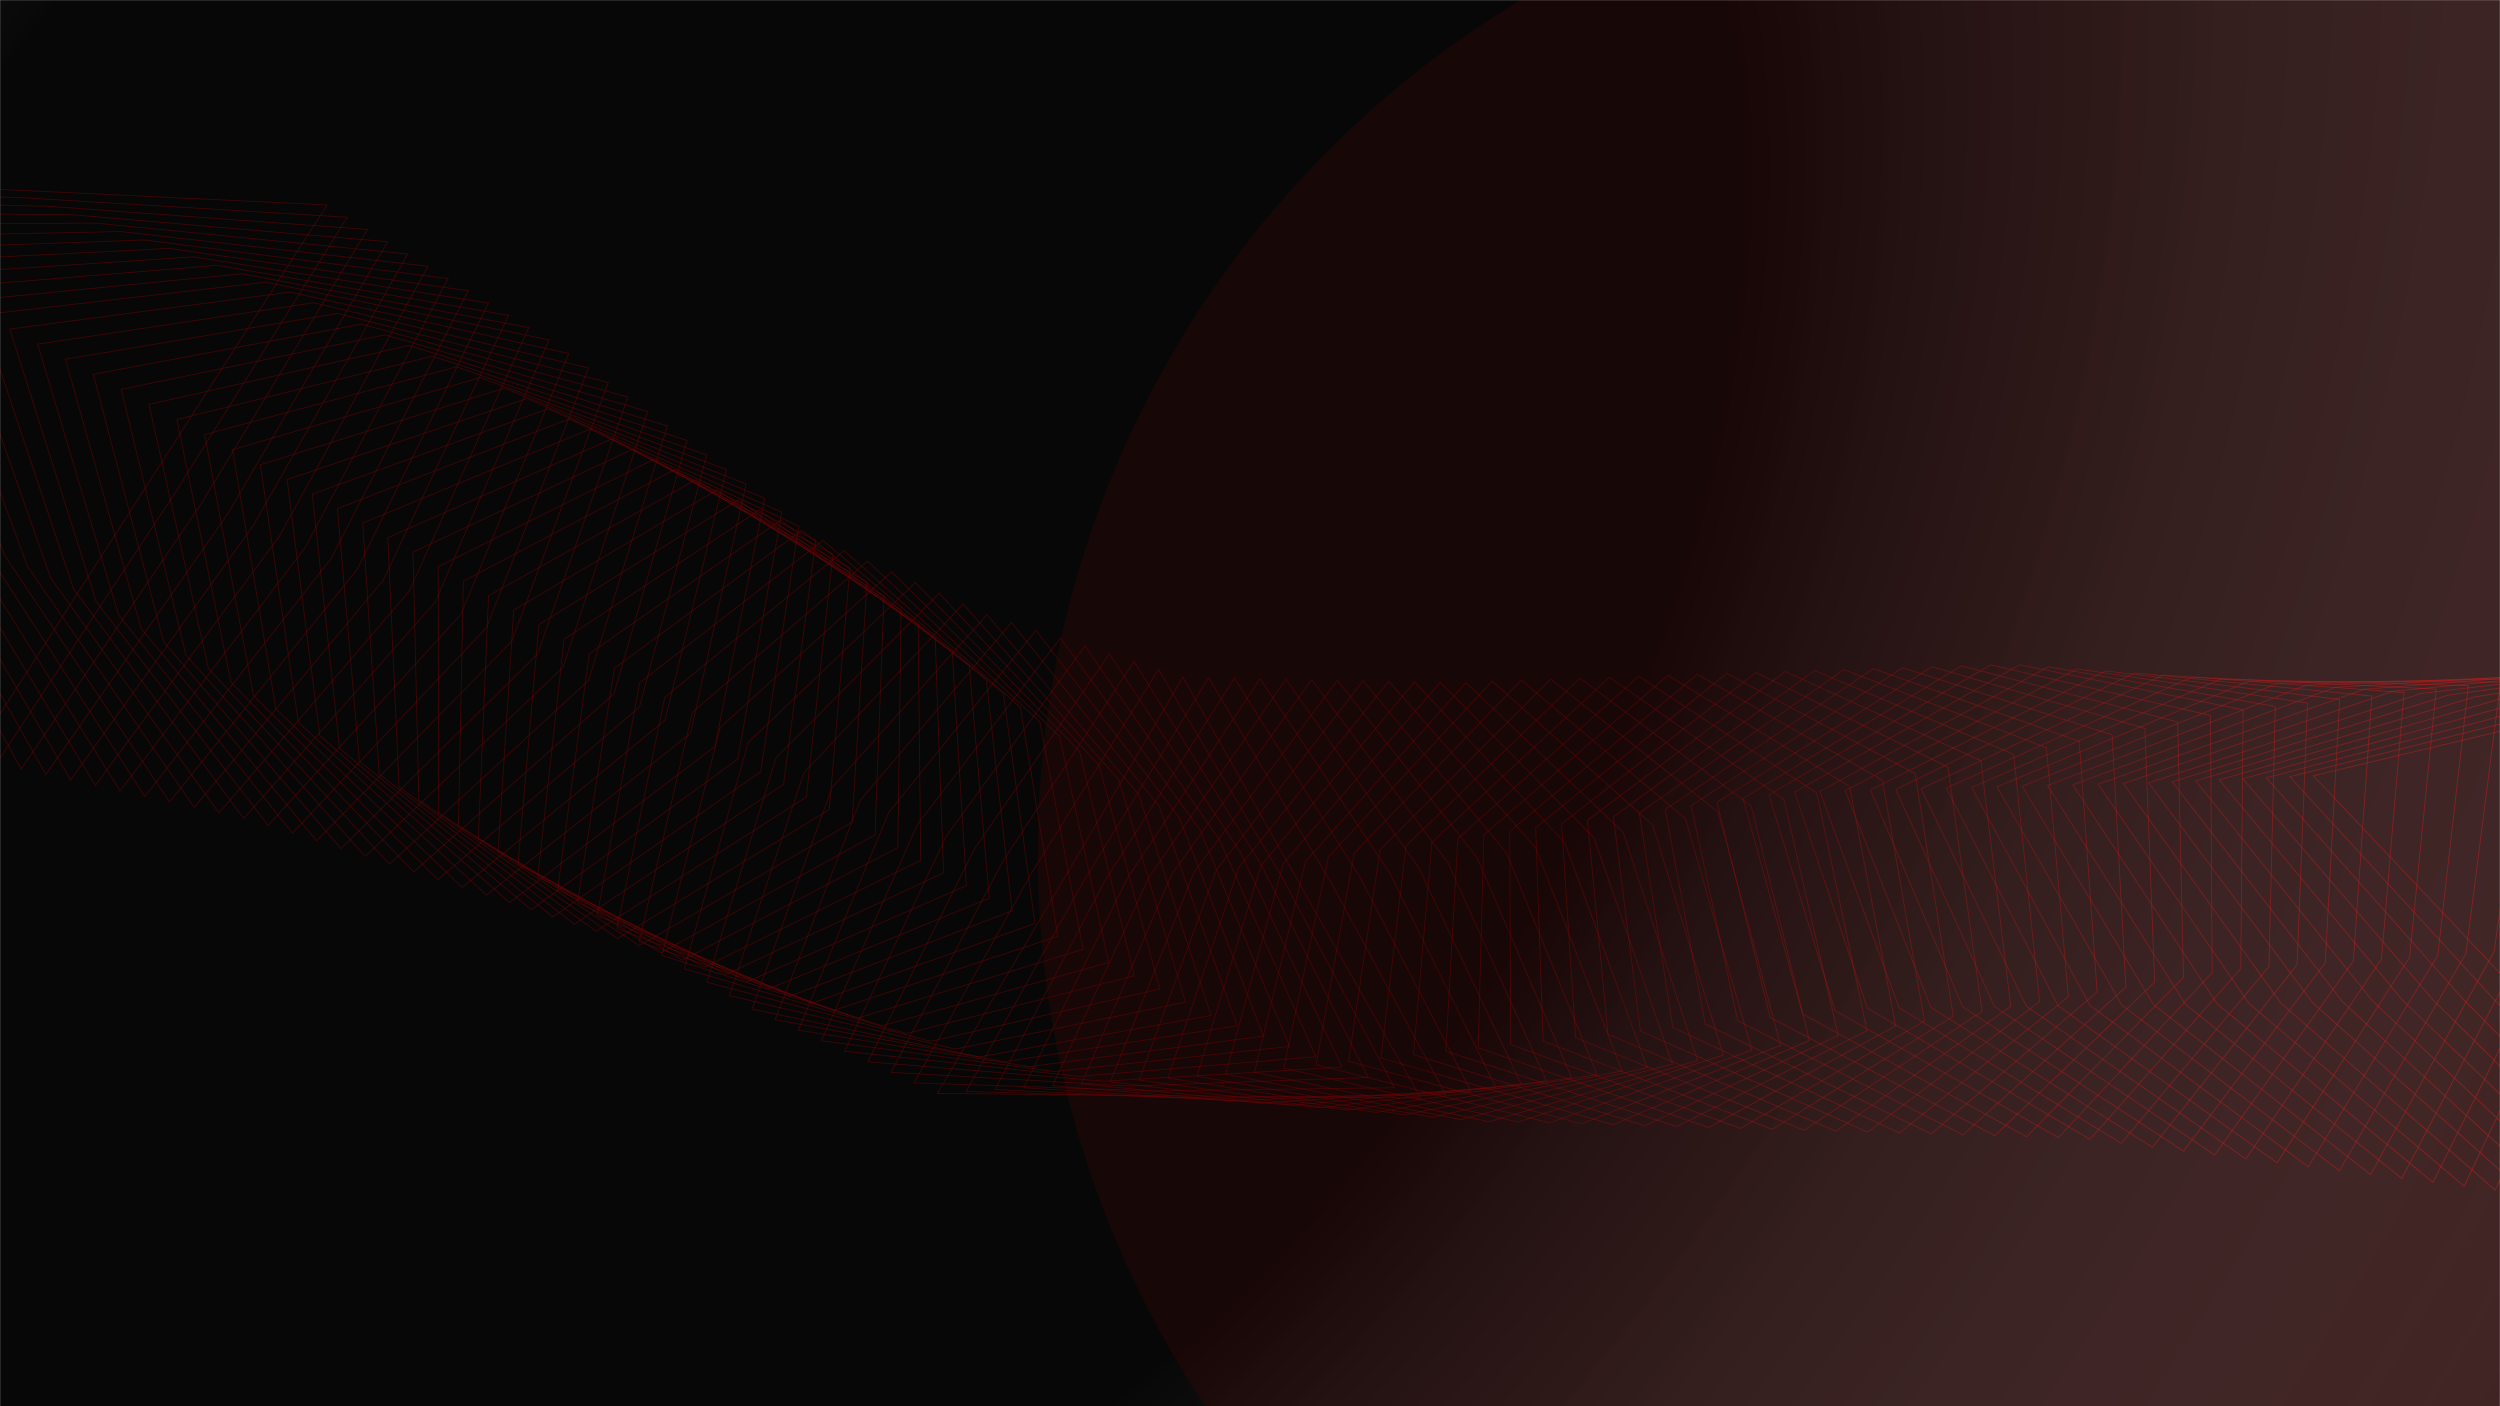 <svg width="1920" height="1080" viewBox="0 0 1920 1080" fill="none" xmlns="http://www.w3.org/2000/svg">
<mask id="mask0_180_578" style="mask-type:alpha" maskUnits="userSpaceOnUse" x="0" y="0" width="1920" height="1080">
<rect width="1920" height="1080" fill="#090909"/>
</mask>
<g mask="url(#mask0_180_578)">
<rect width="1920" height="1080" fill="#090909"/>
<g filter="url(#filter0_f_180_578)">
<circle cx="1561.5" cy="655.5" r="764.5" fill="#F40303" fill-opacity="0.15"/>
</g>
<g filter="url(#filter1_b_180_578)">
<rect x="-125" y="-91" width="2170" height="1263" fill="#D9D9D9" fill-opacity="0.03"/>
</g>
<path d="M-0.932 145.411L-253.081 133.408L-137.399 357.77L-21.724 582.136L114.743 369.777L251.211 157.412L-0.932 145.411Z" stroke="#F40303" stroke-opacity="0.5" stroke-width="0.627" stroke-miterlimit="10"/>
<path d="M-231.338 143.26L-119.778 366.36L-2.733 586.363L134.699 378.197L266.704 166.831L17.714 151.891L-231.338 143.26Z" stroke="#F40303" stroke-opacity="0.5" stroke-width="0.627" stroke-miterlimit="10"/>
<path d="M-209.6 153.111L-102.158 374.95L16.259 590.584L154.653 386.624L282.19 176.248L36.352 158.375L-209.6 153.111Z" stroke="#F40303" stroke-opacity="0.5" stroke-width="0.627" stroke-miterlimit="10"/>
<path d="M-187.864 162.968L-84.544 383.539L35.249 594.811L174.609 395.044L297.683 185.667L54.997 164.862L-187.864 162.968Z" stroke="#F40303" stroke-opacity="0.5" stroke-width="0.627" stroke-miterlimit="10"/>
<path d="M-166.127 172.819L-66.922 392.123L54.24 599.032L194.564 403.464L313.17 195.084L73.643 171.342L-166.127 172.819Z" stroke="#F40303" stroke-opacity="0.5" stroke-width="0.627" stroke-miterlimit="10"/>
<path d="M-144.389 182.669L-49.302 400.712L73.231 603.258L214.519 411.89L328.657 204.501L92.287 177.827L-144.389 182.669Z" stroke="#F40303" stroke-opacity="0.5" stroke-width="0.627" stroke-miterlimit="10"/>
<path d="M-122.647 192.528L-31.681 409.303L92.223 607.479L234.474 420.311L344.149 213.92L110.932 184.314L-122.647 192.528Z" stroke="#F40303" stroke-opacity="0.5" stroke-width="0.627" stroke-miterlimit="10"/>
<path d="M-100.909 202.379L-14.061 417.893L111.213 611.706L254.429 428.737L359.636 223.337L129.572 190.792L-100.909 202.379Z" stroke="#F40303" stroke-opacity="0.5" stroke-width="0.627" stroke-miterlimit="10"/>
<path d="M-79.173 212.235L3.559 426.483L130.205 615.926L274.384 437.156L375.129 232.755L148.216 197.278L-79.173 212.235Z" stroke="#F40303" stroke-opacity="0.5" stroke-width="0.627" stroke-miterlimit="10"/>
<path d="M-57.436 222.087L21.181 435.067L149.195 620.154L294.339 445.583L390.616 242.173L166.861 203.764L-57.436 222.087Z" stroke="#F40303" stroke-opacity="0.5" stroke-width="0.627" stroke-miterlimit="10"/>
<path d="M-35.698 231.937L38.801 443.657L168.187 624.374L314.295 454.003L406.108 251.591L185.507 210.244L-35.698 231.937Z" stroke="#F40303" stroke-opacity="0.5" stroke-width="0.627" stroke-miterlimit="10"/>
<path d="M-13.962 241.794L56.422 452.247L187.183 628.602L334.249 462.429L421.595 261.008L204.152 216.73L-13.962 241.794Z" stroke="#F40303" stroke-opacity="0.5" stroke-width="0.627" stroke-miterlimit="10"/>
<path d="M7.554 252.732L73.81 461.915L205.941 633.908L353.978 471.929L436.855 271.505L222.564 224.294L7.554 252.732Z" stroke="#F40303" stroke-opacity="0.5" stroke-width="0.627" stroke-miterlimit="10"/>
<path d="M28.93 264.307L91.068 472.23L224.577 639.854L373.571 482.079L451.987 282.648L240.848 232.498L28.93 264.307Z" stroke="#F40303" stroke-opacity="0.5" stroke-width="0.627" stroke-miterlimit="10"/>
<path d="M50.305 275.882L108.328 482.537L243.207 645.798L393.165 492.223L467.113 293.783L259.131 240.708L50.305 275.882Z" stroke="#F40303" stroke-opacity="0.5" stroke-width="0.627" stroke-miterlimit="10"/>
<path d="M71.681 287.457L125.587 492.852L261.836 651.749L412.759 502.368L482.244 304.926L277.415 248.913L71.681 287.457Z" stroke="#F40303" stroke-opacity="0.5" stroke-width="0.627" stroke-miterlimit="10"/>
<path d="M93.057 299.032L142.847 503.16L280.466 657.694L432.353 512.512L497.37 316.061L295.699 257.117L93.057 299.032Z" stroke="#F40303" stroke-opacity="0.5" stroke-width="0.627" stroke-miterlimit="10"/>
<path d="M114.433 310.606L160.106 513.474L299.096 663.639L451.947 522.656L512.502 327.203L313.976 265.325L114.433 310.606Z" stroke="#F40303" stroke-opacity="0.5" stroke-width="0.627" stroke-miterlimit="10"/>
<path d="M135.815 322.183L177.366 523.782L317.726 669.584L471.541 532.8L527.627 338.345L332.261 273.529L135.815 322.183Z" stroke="#F40303" stroke-opacity="0.5" stroke-width="0.627" stroke-miterlimit="10"/>
<path d="M157.191 333.757L194.626 534.089L336.356 675.528L491.135 542.944L542.759 349.481L350.545 281.733L157.191 333.757Z" stroke="#F40303" stroke-opacity="0.5" stroke-width="0.627" stroke-miterlimit="10"/>
<path d="M178.566 345.333L211.885 544.404L354.985 681.48L510.723 553.088L557.884 360.623L368.829 289.937L178.566 345.333Z" stroke="#F40303" stroke-opacity="0.5" stroke-width="0.627" stroke-miterlimit="10"/>
<path d="M199.942 356.908L229.139 554.711L373.615 687.425L530.317 563.232L573.017 371.759L387.112 298.147L199.942 356.908Z" stroke="#F40303" stroke-opacity="0.5" stroke-width="0.627" stroke-miterlimit="10"/>
<path d="M220.489 368.309L245.569 564.851L391.417 693.196L549.088 573.21L587.313 382.727L404.568 306.178L220.489 368.309Z" stroke="#F40303" stroke-opacity="0.5" stroke-width="0.627" stroke-miterlimit="10"/>
<path d="M239.834 379.457L260.792 574.732L408.01 698.713L566.638 582.925L600.401 393.441L420.809 313.953L239.834 379.457Z" stroke="#F40303" stroke-opacity="0.5" stroke-width="0.627" stroke-miterlimit="10"/>
<path d="M259.167 390.604L276.013 584.619L424.603 704.231L584.195 592.643L613.491 404.149L437.055 321.736L259.167 390.604Z" stroke="#F40303" stroke-opacity="0.5" stroke-width="0.627" stroke-miterlimit="10"/>
<path d="M278.506 401.751L291.23 594.498L441.194 709.754L601.752 602.359L626.585 414.864L453.296 329.511L278.506 401.751Z" stroke="#F40303" stroke-opacity="0.5" stroke-width="0.627" stroke-miterlimit="10"/>
<path d="M297.844 412.899L306.452 604.385L457.781 715.271L619.309 612.076L639.673 425.578L469.543 337.288L297.844 412.899Z" stroke="#F40303" stroke-opacity="0.5" stroke-width="0.627" stroke-miterlimit="10"/>
<path d="M317.182 424.053L321.675 614.266L474.374 720.788L636.86 621.792L652.762 436.286L485.783 345.07L317.182 424.053Z" stroke="#F40303" stroke-opacity="0.5" stroke-width="0.627" stroke-miterlimit="10"/>
<path d="M336.522 435.194L336.892 624.145L490.967 726.306L654.417 631.508L665.85 447L502.03 352.846L336.522 435.194Z" stroke="#F40303" stroke-opacity="0.5" stroke-width="0.627" stroke-miterlimit="10"/>
<path d="M355.859 446.348L352.113 634.032L507.56 731.823L671.974 641.226L678.939 457.708L518.271 360.622L355.859 446.348Z" stroke="#F40303" stroke-opacity="0.5" stroke-width="0.627" stroke-miterlimit="10"/>
<path d="M375.198 457.496L367.336 643.913L524.152 737.347L689.525 650.942L692.034 468.424L534.519 368.399L375.198 457.496Z" stroke="#F40303" stroke-opacity="0.5" stroke-width="0.627" stroke-miterlimit="10"/>
<path d="M394.537 468.644L382.552 653.799L540.738 742.864L707.082 660.659L705.123 479.132L550.764 376.182L394.537 468.644Z" stroke="#F40303" stroke-opacity="0.5" stroke-width="0.627" stroke-miterlimit="10"/>
<path d="M413.876 479.791L397.775 663.679L557.332 748.381L724.639 670.375L718.211 489.845L567.006 383.957L413.876 479.791Z" stroke="#F40303" stroke-opacity="0.5" stroke-width="0.627" stroke-miterlimit="10"/>
<path d="M433.214 490.939L412.99 673.565L573.924 753.899L742.188 680.097L731.299 500.56L583.253 391.734L433.214 490.939Z" stroke="#F40303" stroke-opacity="0.5" stroke-width="0.627" stroke-miterlimit="10"/>
<path d="M452.547 502.085L428.213 683.446L590.517 759.416L759.745 689.814L744.388 511.268L599.493 399.515L452.547 502.085Z" stroke="#F40303" stroke-opacity="0.5" stroke-width="0.627" stroke-miterlimit="10"/>
<path d="M471.886 513.233L443.435 693.333L607.104 764.932L777.302 699.531L757.476 521.982L615.74 407.292L471.886 513.233Z" stroke="#F40303" stroke-opacity="0.5" stroke-width="0.627" stroke-miterlimit="10"/>
<path d="M491.224 524.38L458.651 703.212L623.696 770.455L794.859 709.247L770.57 532.696L631.981 415.067L491.224 524.38Z" stroke="#F40303" stroke-opacity="0.5" stroke-width="0.627" stroke-miterlimit="10"/>
<path d="M510.563 535.528L473.874 713.093L640.289 775.974L812.41 718.964L783.659 543.405L648.228 422.844L510.563 535.528Z" stroke="#F40303" stroke-opacity="0.5" stroke-width="0.627" stroke-miterlimit="10"/>
<path d="M531.736 547.06L490.925 723.363L658.71 781.874L831.802 729.065L798.582 554.504L666.302 431.01L531.736 547.06Z" stroke="#F40303" stroke-opacity="0.5" stroke-width="0.627" stroke-miterlimit="10"/>
<path d="M553.173 558.648L508.246 733.684L677.408 787.833L851.457 739.222L813.77 565.652L684.648 439.227L553.173 558.648Z" stroke="#F40303" stroke-opacity="0.5" stroke-width="0.627" stroke-miterlimit="10"/>
<path d="M574.61 570.236L525.566 744.011L696.093 793.79L871.112 749.38L828.956 576.806L702.987 447.443L574.61 570.236Z" stroke="#F40303" stroke-opacity="0.5" stroke-width="0.627" stroke-miterlimit="10"/>
<path d="M596.048 581.824L542.888 754.332L714.783 799.754L890.762 759.535L844.15 587.955L721.332 455.666L596.048 581.824Z" stroke="#F40303" stroke-opacity="0.5" stroke-width="0.627" stroke-miterlimit="10"/>
<path d="M617.485 593.412L560.201 764.658L733.475 805.711L910.417 769.692L859.336 599.11L739.677 463.883L617.485 593.412Z" stroke="#F40303" stroke-opacity="0.5" stroke-width="0.627" stroke-miterlimit="10"/>
<path d="M638.922 604.999L577.523 774.978L752.166 811.669L930.071 779.855L874.523 610.264L758.017 472.098L638.922 604.999Z" stroke="#F40303" stroke-opacity="0.5" stroke-width="0.627" stroke-miterlimit="10"/>
<path d="M660.82 614.391L595.305 783.103L771.318 815.43L950.188 787.81L890.177 619.217L776.823 478.119L660.82 614.391Z" stroke="#F40303" stroke-opacity="0.5" stroke-width="0.627" stroke-miterlimit="10"/>
<path d="M682.724 623.751L613.094 791.197L790.477 819.161L970.311 795.74L905.832 628.138L795.636 484.108L682.724 623.751Z" stroke="#F40303" stroke-opacity="0.5" stroke-width="0.627" stroke-miterlimit="10"/>
<path d="M704.63 633.106L630.876 799.289L809.635 822.891L990.434 803.67L921.486 637.065L814.443 490.097L704.63 633.106Z" stroke="#F40303" stroke-opacity="0.5" stroke-width="0.627" stroke-miterlimit="10"/>
<path d="M726.534 642.466L648.663 807.389L828.794 826.622L1010.55 811.598L937.147 645.987L833.256 496.086L726.534 642.466Z" stroke="#F40303" stroke-opacity="0.5" stroke-width="0.627" stroke-miterlimit="10"/>
<path d="M748.439 651.826L666.452 815.482L847.952 830.352L1030.67 819.528L952.8 654.913L852.067 502.081L748.439 651.826Z" stroke="#F40303" stroke-opacity="0.5" stroke-width="0.627" stroke-miterlimit="10"/>
<path d="M770.343 661.187L684.24 823.576L867.111 834.082L1050.8 827.458L968.455 663.834L870.874 508.07L770.343 661.187Z" stroke="#F40303" stroke-opacity="0.5" stroke-width="0.627" stroke-miterlimit="10"/>
<path d="M792.247 670.547L702.028 831.675L886.27 837.813L1070.92 835.387L984.116 672.756L889.687 514.059L792.247 670.547Z" stroke="#F40303" stroke-opacity="0.5" stroke-width="0.627" stroke-miterlimit="10"/>
<path d="M814.158 679.909L719.81 839.768L905.428 841.543L1091.04 843.317L999.77 681.683L908.499 520.049L814.158 679.909Z" stroke="#F40303" stroke-opacity="0.5" stroke-width="0.627" stroke-miterlimit="10"/>
<path d="M831.299 678.233L741.962 838.297L927.093 843.372L1110.38 840.711L1022.21 677.844L928.261 520.447L831.299 678.233Z" stroke="#F40303" stroke-opacity="0.5" stroke-width="0.627" stroke-miterlimit="10"/>
<path d="M848.446 676.557L764.109 836.818L948.752 845.198L1129.71 838.104L1044.65 674.005L948.024 520.838L848.446 676.557Z" stroke="#F40303" stroke-opacity="0.5" stroke-width="0.627" stroke-miterlimit="10"/>
<path d="M865.593 674.882L786.261 835.348L970.417 847.027L1149.05 835.493L1067.09 670.174L967.786 521.236L865.593 674.882Z" stroke="#F40303" stroke-opacity="0.5" stroke-width="0.627" stroke-miterlimit="10"/>
<path d="M882.735 673.206L808.407 833.876L992.082 848.856L1168.39 832.887L1089.52 666.336L987.547 521.635L882.735 673.206Z" stroke="#F40303" stroke-opacity="0.5" stroke-width="0.627" stroke-miterlimit="10"/>
<path d="M899.882 671.531L830.561 832.398L1013.75 850.684L1187.72 830.281L1111.96 662.496L1007.31 522.026L899.882 671.531Z" stroke="#F40303" stroke-opacity="0.5" stroke-width="0.627" stroke-miterlimit="10"/>
<path d="M917.023 669.855L852.707 830.927L1035.41 852.513L1207.06 827.676L1134.4 658.658L1027.07 522.424L917.023 669.855Z" stroke="#F40303" stroke-opacity="0.5" stroke-width="0.627" stroke-miterlimit="10"/>
<path d="M934.17 668.179L874.859 829.456L1057.08 854.341L1226.4 825.069L1156.84 654.82L1046.83 522.815L934.17 668.179Z" stroke="#F40303" stroke-opacity="0.5" stroke-width="0.627" stroke-miterlimit="10"/>
<path d="M951.317 666.504L897.006 827.977L1078.74 856.169L1245.74 822.464L1179.28 650.981L1066.6 523.213L951.317 666.504Z" stroke="#F40303" stroke-opacity="0.5" stroke-width="0.627" stroke-miterlimit="10"/>
<path d="M968.458 664.828L919.158 826.506L1100.41 857.997L1265.07 819.858L1201.72 647.142L1086.35 523.61L968.458 664.828Z" stroke="#F40303" stroke-opacity="0.5" stroke-width="0.627" stroke-miterlimit="10"/>
<path d="M985.606 663.153L941.304 825.034L1122.07 859.825L1284.41 817.246L1224.15 643.31L1106.11 524.001L985.606 663.153Z" stroke="#F40303" stroke-opacity="0.5" stroke-width="0.627" stroke-miterlimit="10"/>
<path d="M1002.77 661.347L963.485 823.429L1143.76 861.518L1303.78 814.512L1246.63 639.338L1125.9 524.264L1002.77 661.347Z" stroke="#F40303" stroke-opacity="0.5" stroke-width="0.627" stroke-miterlimit="10"/>
<path d="M1020.26 658.04L985.973 820.324L1165.77 861.714L1323.45 810.273L1269.41 633.866L1146.01 523.029L1020.26 658.04Z" stroke="#F40303" stroke-opacity="0.5" stroke-width="0.627" stroke-miterlimit="10"/>
<path d="M1040.05 655.214L1010.76 817.702L1190.07 862.398L1345.43 806.517L1294.48 628.884L1168.41 522.278L1040.05 655.214Z" stroke="#F40303" stroke-opacity="0.5" stroke-width="0.627" stroke-miterlimit="10"/>
<path d="M1059.95 652.42L1035.67 815.105L1214.49 863.102L1367.53 802.786L1319.68 623.921L1190.93 521.551L1059.95 652.42Z" stroke="#F40303" stroke-opacity="0.5" stroke-width="0.627" stroke-miterlimit="10"/>
<path d="M1079.85 649.619L1060.58 812.509L1238.92 863.805L1389.62 799.055L1344.88 618.963L1213.45 520.822L1079.85 649.619Z" stroke="#F40303" stroke-opacity="0.5" stroke-width="0.627" stroke-miterlimit="10"/>
<path d="M1099.76 646.824L1085.49 809.912L1263.34 864.514L1411.71 795.329L1370.08 613.999L1235.97 520.095L1099.76 646.824Z" stroke="#F40303" stroke-opacity="0.5" stroke-width="0.627" stroke-miterlimit="10"/>
<path d="M1119.66 644.023L1110.4 807.316L1287.77 865.218L1433.82 791.599L1395.27 609.041L1258.49 519.368L1119.66 644.023Z" stroke="#F40303" stroke-opacity="0.5" stroke-width="0.627" stroke-miterlimit="10"/>
<path d="M1139.57 641.223L1135.3 804.719L1312.19 865.92L1455.91 787.868L1420.47 604.078L1281.01 518.641L1139.57 641.223Z" stroke="#F40303" stroke-opacity="0.5" stroke-width="0.627" stroke-miterlimit="10"/>
<path d="M1159.47 638.427L1160.21 802.121L1336.61 866.629L1478 784.136L1445.67 599.12L1303.54 517.913L1159.47 638.427Z" stroke="#F40303" stroke-opacity="0.5" stroke-width="0.627" stroke-miterlimit="10"/>
<path d="M1179.38 635.627L1185.12 799.526L1361.03 867.333L1500.1 780.411L1470.87 594.157L1326.06 517.186L1179.38 635.627Z" stroke="#F40303" stroke-opacity="0.5" stroke-width="0.627" stroke-miterlimit="10"/>
<path d="M1199.28 632.827L1210.03 796.928L1385.46 868.036L1522.2 776.681L1496.06 589.199L1348.58 516.459L1199.28 632.827Z" stroke="#F40303" stroke-opacity="0.5" stroke-width="0.627" stroke-miterlimit="10"/>
<path d="M1219.18 630.032L1234.94 794.333L1409.88 868.745L1544.29 772.95L1521.26 584.235L1371.1 515.731L1219.18 630.032Z" stroke="#F40303" stroke-opacity="0.5" stroke-width="0.627" stroke-miterlimit="10"/>
<path d="M1239.09 627.237L1259.84 791.741L1434.3 869.453L1566.39 769.224L1546.46 579.284L1393.61 515.008L1239.09 627.237Z" stroke="#F40303" stroke-opacity="0.5" stroke-width="0.627" stroke-miterlimit="10"/>
<path d="M1258.99 624.436L1284.75 789.144L1458.72 870.156L1588.49 765.494L1571.66 574.321L1416.13 514.281L1258.99 624.436Z" stroke="#F40303" stroke-opacity="0.5" stroke-width="0.627" stroke-miterlimit="10"/>
<path d="M1278.89 621.642L1309.66 786.548L1483.15 870.866L1610.58 761.769L1596.86 569.363L1438.66 513.554L1278.89 621.642Z" stroke="#F40303" stroke-opacity="0.5" stroke-width="0.627" stroke-miterlimit="10"/>
<path d="M1298.8 618.84L1334.57 783.95L1507.57 871.569L1632.68 758.037L1622.05 564.399L1461.18 512.827L1298.8 618.84Z" stroke="#F40303" stroke-opacity="0.5" stroke-width="0.627" stroke-miterlimit="10"/>
<path d="M1318.7 616.046L1359.48 781.355L1532 872.272L1654.77 754.306L1647.25 559.441L1483.7 512.099L1318.7 616.046Z" stroke="#F40303" stroke-opacity="0.5" stroke-width="0.627" stroke-miterlimit="10"/>
<path d="M1338.61 613.246L1384.39 778.757L1556.42 872.981L1676.87 750.576L1672.45 554.478L1506.22 511.366L1338.61 613.246Z" stroke="#F40303" stroke-opacity="0.5" stroke-width="0.627" stroke-miterlimit="10"/>
<path d="M1358.51 610.444L1409.29 776.16L1580.84 873.684L1698.96 746.844L1697.65 549.521L1528.74 510.639L1358.51 610.444Z" stroke="#F40303" stroke-opacity="0.5" stroke-width="0.627" stroke-miterlimit="10"/>
<path d="M1378.28 608.295L1434.07 774.209L1605.13 875.032L1720.92 743.764L1722.71 545.202L1551.12 510.555L1378.28 608.295Z" stroke="#F40303" stroke-opacity="0.5" stroke-width="0.627" stroke-miterlimit="10"/>
<path d="M1397.7 607.788L1458.49 773.912L1629.07 878.036L1742.54 742.327L1747.42 542.539L1573.16 512.129L1397.7 607.788Z" stroke="#F40303" stroke-opacity="0.5" stroke-width="0.627" stroke-miterlimit="10"/>
<path d="M1417.12 607.289L1482.92 773.612L1653.01 881.041L1764.16 740.892L1772.14 539.876L1595.2 513.696L1417.12 607.289Z" stroke="#F40303" stroke-opacity="0.5" stroke-width="0.627" stroke-miterlimit="10"/>
<path d="M1436.54 606.788L1507.35 773.309L1676.95 884.037L1785.77 739.461L1796.85 537.213L1617.24 515.263L1436.54 606.788Z" stroke="#F40303" stroke-opacity="0.5" stroke-width="0.627" stroke-miterlimit="10"/>
<path d="M1455.97 606.284L1531.77 773.007L1700.89 887.042L1807.38 738.025L1821.58 534.546L1639.28 516.832L1455.97 606.284Z" stroke="#F40303" stroke-opacity="0.5" stroke-width="0.627" stroke-miterlimit="10"/>
<path d="M1475.39 605.782L1556.2 772.711L1724.84 890.04L1829 736.595L1846.29 531.882L1661.32 518.405L1475.39 605.782Z" stroke="#F40303" stroke-opacity="0.5" stroke-width="0.627" stroke-miterlimit="10"/>
<path d="M1494.81 605.277L1580.62 772.409L1748.78 893.044L1850.61 735.159L1871.01 529.219L1683.36 519.972L1494.81 605.277Z" stroke="#F40303" stroke-opacity="0.5" stroke-width="0.627" stroke-miterlimit="10"/>
<path d="M1514.23 604.776L1605.05 772.106L1772.72 896.042L1872.22 733.728L1895.72 526.556L1705.4 521.54L1514.23 604.776Z" stroke="#F40303" stroke-opacity="0.5" stroke-width="0.627" stroke-miterlimit="10"/>
<path d="M1533.65 604.277L1629.48 771.812L1796.66 899.045L1893.84 732.292L1920.44 523.887L1727.43 523.106L1533.65 604.277Z" stroke="#F40303" stroke-opacity="0.5" stroke-width="0.627" stroke-miterlimit="10"/>
<path d="M1553.08 603.771L1653.9 771.509L1820.6 902.043L1915.46 730.862L1945.15 521.224L1749.47 524.673L1553.08 603.771Z" stroke="#F40303" stroke-opacity="0.5" stroke-width="0.627" stroke-miterlimit="10"/>
<path d="M1572.5 603.271L1678.33 771.208L1844.55 905.048L1937.07 729.426L1969.87 518.563L1771.51 526.242L1572.5 603.271Z" stroke="#F40303" stroke-opacity="0.5" stroke-width="0.627" stroke-miterlimit="10"/>
<path d="M1591.92 602.766L1702.76 770.906L1868.49 908.052L1958.68 727.989L1994.59 515.894L1793.55 527.815L1591.92 602.766Z" stroke="#F40303" stroke-opacity="0.5" stroke-width="0.627" stroke-miterlimit="10"/>
<path d="M1611.34 602.265L1727.18 770.609L1892.43 911.05L1980.29 726.559L2019.3 513.231L1815.59 529.382L1611.34 602.265Z" stroke="#F40303" stroke-opacity="0.5" stroke-width="0.627" stroke-miterlimit="10"/>
<path d="M1630.77 601.766L1751.61 770.308L1916.37 914.053L2001.91 725.123L2044.02 510.567L1837.63 530.95L1630.77 601.766Z" stroke="#F40303" stroke-opacity="0.5" stroke-width="0.627" stroke-miterlimit="10"/>
<path d="M1650.19 601.26L1776.04 770.006L1940.31 917.051L2023.53 723.693L2068.73 507.899L1859.67 532.518L1650.19 601.26Z" stroke="#F40303" stroke-opacity="0.5" stroke-width="0.627" stroke-miterlimit="10"/>
<path d="M1668.27 600.479L1799.13 769.424L1962.92 919.775L2043.8 721.976L2092.12 504.956L1880.38 533.804L1668.27 600.479Z" stroke="#F40303" stroke-opacity="0.5" stroke-width="0.627" stroke-miterlimit="10"/>
<path d="M1686.34 599.688L1822.19 768.836L1985.5 922.487L2064.06 720.261L2115.47 502.008L1901.05 535.093L1686.34 599.688Z" stroke="#F40303" stroke-opacity="0.5" stroke-width="0.627" stroke-miterlimit="10"/>
<path d="M1704.39 598.902L1845.26 768.255L2008.08 925.206L2084.31 718.539L2138.82 499.059L1921.73 536.374L1704.39 598.902Z" stroke="#F40303" stroke-opacity="0.5" stroke-width="0.627" stroke-miterlimit="10"/>
<path d="M1722.46 598.117L1868.32 767.667L2030.66 927.918L2104.56 716.822L2162.18 496.105L1942.41 537.656L1722.46 598.117Z" stroke="#F40303" stroke-opacity="0.5" stroke-width="0.627" stroke-miterlimit="10"/>
<path d="M1740.52 597.326L1891.39 767.08L2053.24 930.637L2124.82 715.102L2185.53 493.157L1963.09 538.938L1740.52 597.326Z" stroke="#F40303" stroke-opacity="0.5" stroke-width="0.627" stroke-miterlimit="10"/>
<path d="M1758.58 596.54L1914.45 766.498L2075.82 933.355L2145.07 713.379L2208.89 490.208L1983.76 540.22L1758.58 596.54Z" stroke="#F40303" stroke-opacity="0.5" stroke-width="0.627" stroke-miterlimit="10"/>
<path d="M2004.44 541.508L1776.64 595.755L1937.52 765.911L2098.4 936.068L2165.32 711.663L2232.24 487.26L2004.44 541.508Z" stroke="#F40303" stroke-opacity="0.5" stroke-width="0.627" stroke-miterlimit="10"/>
<rect x="-61" y="-98" width="2000" height="1395" fill="url(#paint0_radial_180_578)" fill-opacity="0.5" style="mix-blend-mode:multiply"/>
</g>
<defs>
<filter id="filter0_f_180_578" x="297" y="-609" width="2529" height="2529" filterUnits="userSpaceOnUse" color-interpolation-filters="sRGB">
<feFlood flood-opacity="0" result="BackgroundImageFix"/>
<feBlend mode="normal" in="SourceGraphic" in2="BackgroundImageFix" result="shape"/>
<feGaussianBlur stdDeviation="250" result="effect1_foregroundBlur_180_578"/>
</filter>
<filter id="filter1_b_180_578" x="-135" y="-101" width="2190" height="1283" filterUnits="userSpaceOnUse" color-interpolation-filters="sRGB">
<feFlood flood-opacity="0" result="BackgroundImageFix"/>
<feGaussianBlur in="BackgroundImageFix" stdDeviation="5"/>
<feComposite in2="SourceAlpha" operator="in" result="effect1_backgroundBlur_180_578"/>
<feBlend mode="normal" in="SourceGraphic" in2="effect1_backgroundBlur_180_578" result="shape"/>
</filter>
<radialGradient id="paint0_radial_180_578" cx="0" cy="0" r="1" gradientUnits="userSpaceOnUse" gradientTransform="translate(529 450.5) rotate(39.134) scale(1895.78 2717.96)">
<stop offset="0.359"/>
<stop offset="1" stop-color="#D9D9D9" stop-opacity="0"/>
</radialGradient>
</defs>
</svg>
